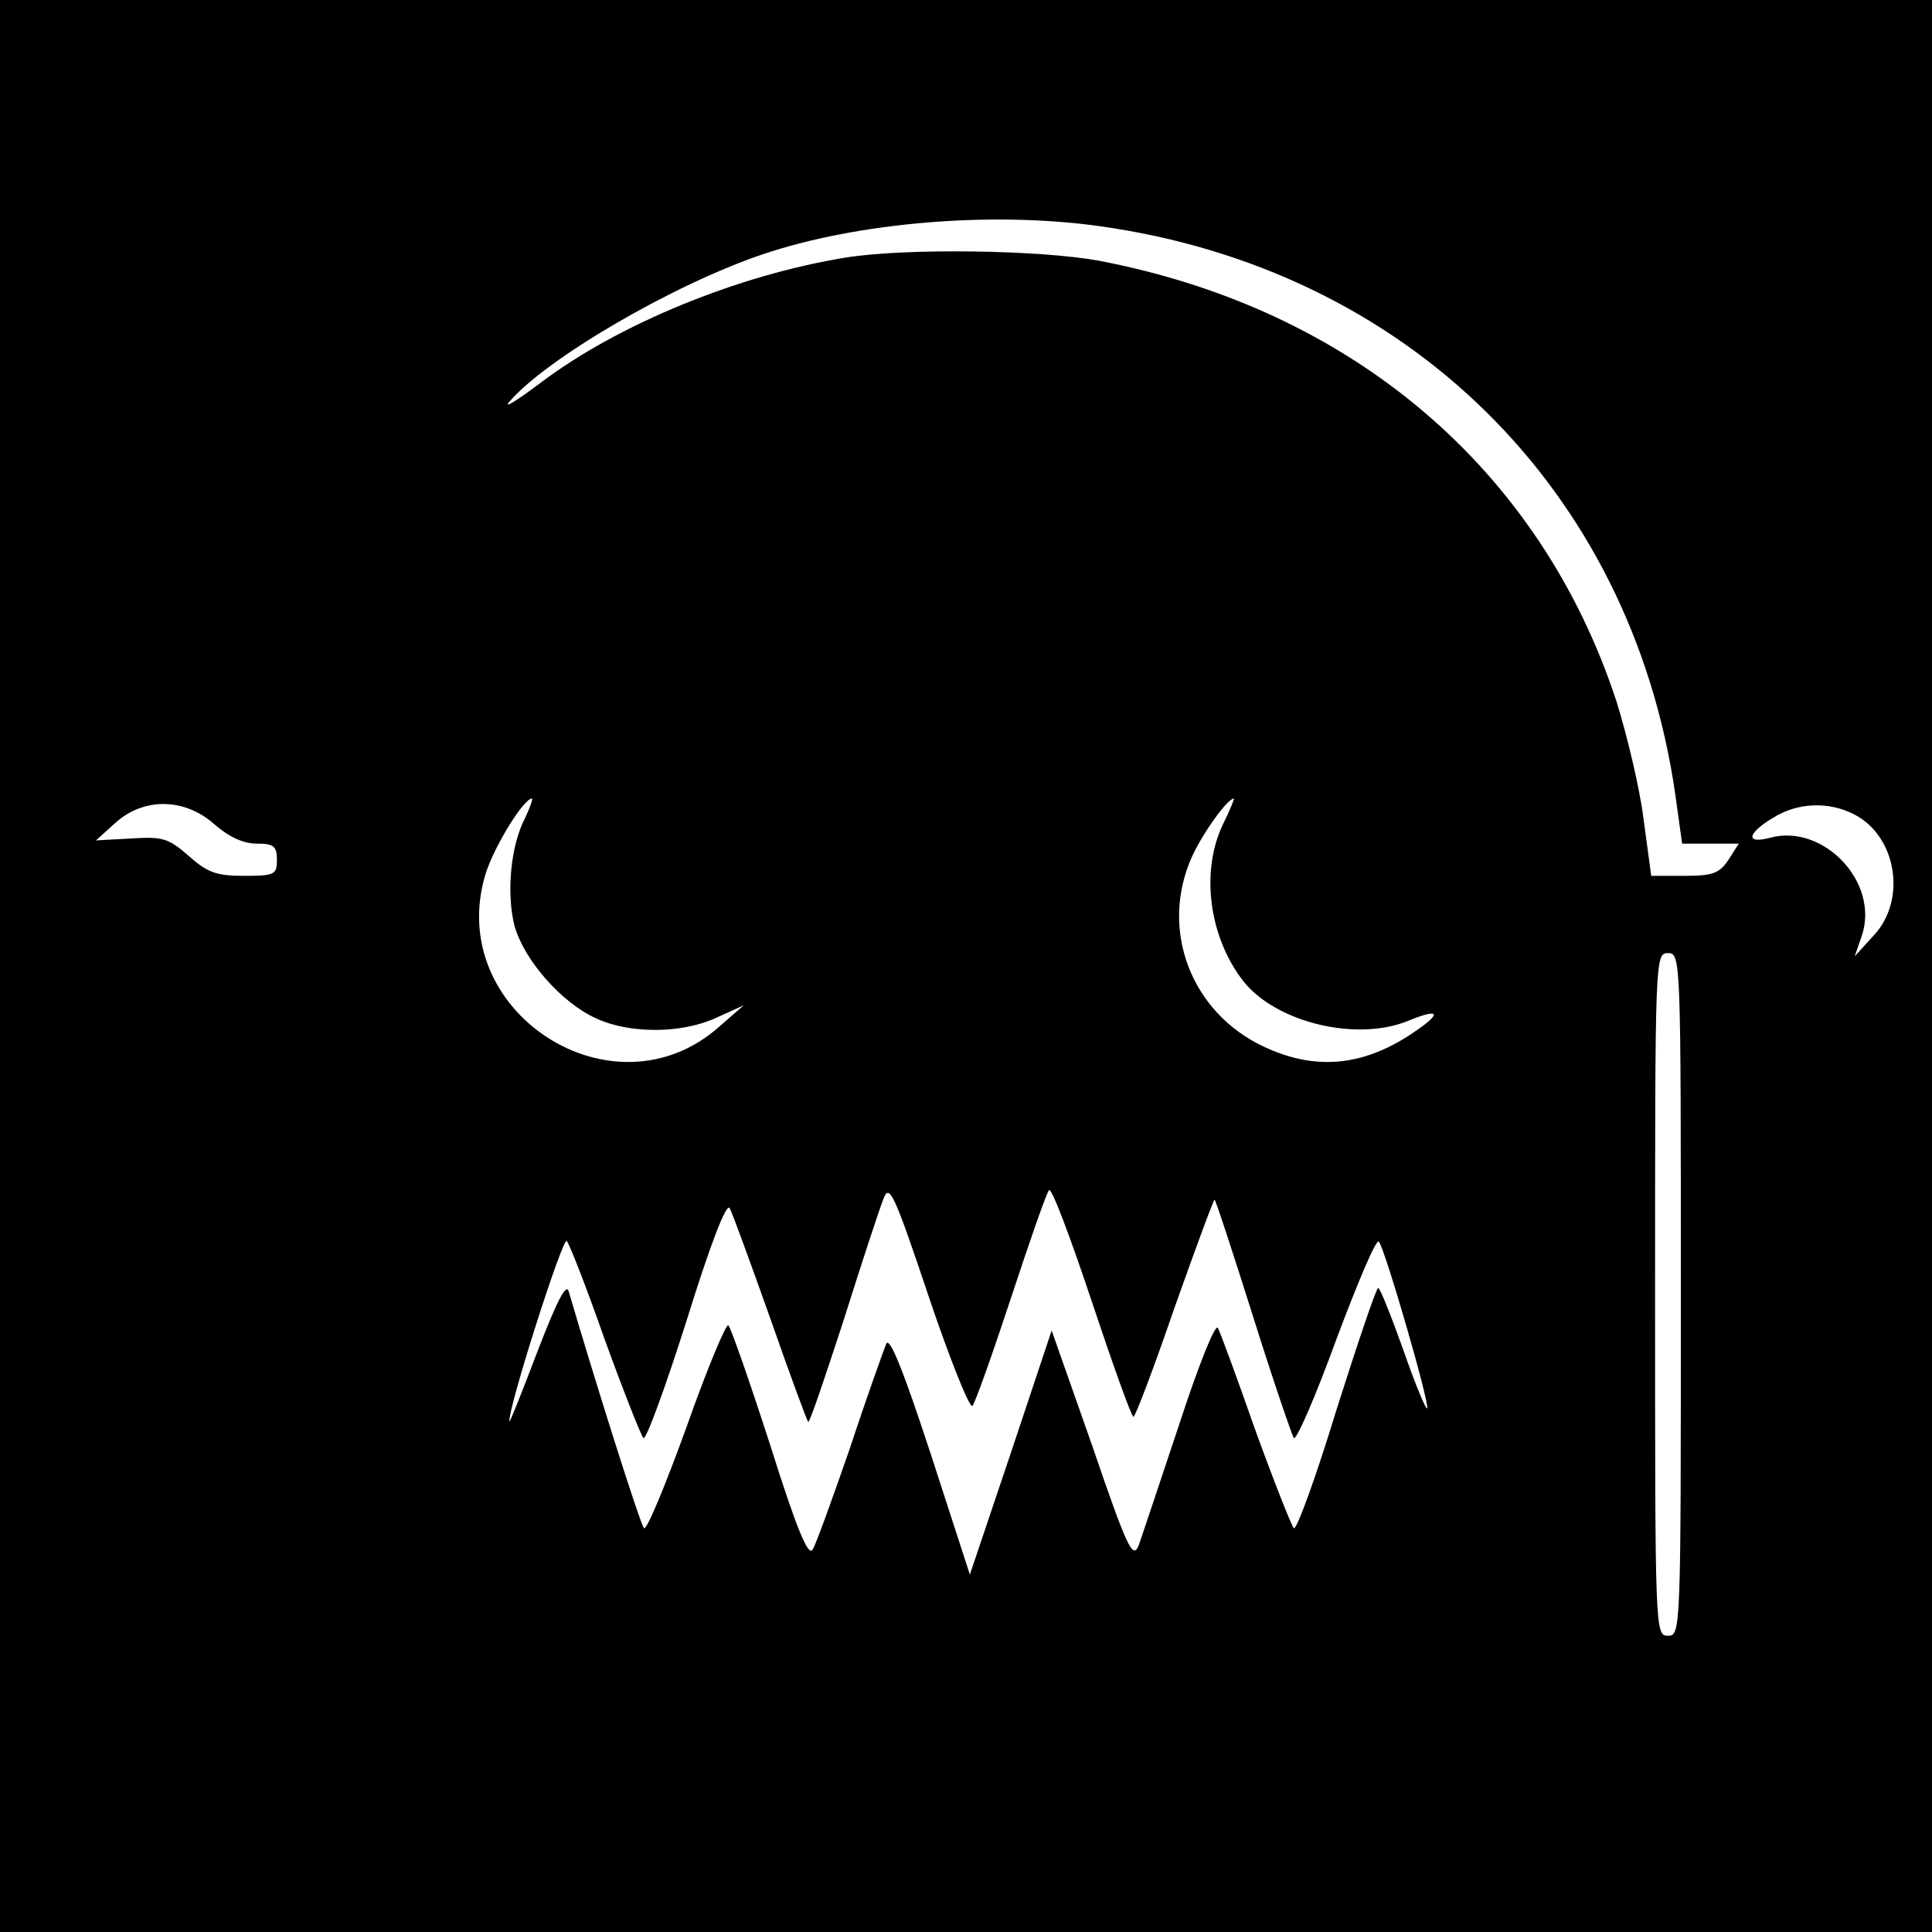 <?xml version="1.0" standalone="no"?>
<!DOCTYPE svg PUBLIC "-//W3C//DTD SVG 20010904//EN"
 "http://www.w3.org/TR/2001/REC-SVG-20010904/DTD/svg10.dtd">
<svg version="1.0" xmlns="http://www.w3.org/2000/svg"
 width="300pt" height="300pt" viewBox="0 0 300 300"
 preserveAspectRatio="xMidYMid meet">
<g transform="translate(0,300) scale(0.1,-0.1)"
fill="#000000" stroke="none">
<path d="M0 1500 l0 -1500 1500 0 1500 0 0 1500 0 1500 -1500 0 -1500 0 0
-1500z m1706 1149 c478 -66 826 -408 895 -880 l11 -79 44 0 44 0 -16 -25 c-14
-21 -24 -25 -68 -25 l-52 0 -12 89 c-6 48 -26 131 -42 182 -118 360 -410 609
-803 684 -91 17 -302 20 -394 5 -167 -27 -354 -104 -473 -194 -36 -27 -58 -41
-50 -31 56 67 255 183 394 230 148 50 356 67 522 44z m-891 -920 c-22 -42 -29
-116 -16 -167 15 -53 73 -119 126 -143 53 -25 135 -24 188 1 l42 19 -38 -33
c-165 -147 -428 24 -363 237 13 42 59 117 72 117 2 0 -3 -14 -11 -31z m1084
-9 c-35 -73 -22 -175 32 -244 51 -64 176 -94 256 -61 46 19 53 13 14 -14 -79
-56 -155 -65 -237 -27 -115 53 -164 183 -113 296 17 37 55 90 65 90 1 0 -6
-18 -17 -40z m-1566 0 c23 -20 45 -30 66 -30 26 0 31 -4 31 -25 0 -23 -3 -25
-51 -25 -43 0 -57 5 -86 31 -32 28 -41 30 -90 27 l-54 -3 31 28 c44 39 107 38
153 -3z m2547 15 c65 -34 81 -132 30 -187 l-30 -33 11 32 c28 83 -60 175 -143
152 -38 -10 -35 7 5 31 38 24 87 26 127 5z m-270 -745 c0 -523 0 -530 -20
-530 -20 0 -20 7 -20 530 0 523 0 530 20 530 20 0 20 -7 20 -530z m-1100 -173
c4 4 31 80 60 168 29 88 55 163 59 167 4 4 33 -73 66 -172 33 -99 62 -180 65
-180 3 0 32 77 64 170 33 93 61 169 62 167 2 -1 29 -84 60 -182 31 -99 60
-183 63 -188 4 -4 34 65 66 153 33 88 62 157 66 152 9 -9 80 -254 75 -259 -2
-2 -19 39 -37 91 -19 53 -36 96 -39 96 -3 0 -32 -86 -65 -190 -32 -105 -62
-187 -66 -183 -4 5 -31 73 -60 153 -28 80 -54 151 -58 158 -4 7 -30 -58 -60
-150 -30 -90 -58 -174 -63 -188 -9 -22 -18 -3 -72 155 l-63 179 -63 -189 -64
-190 -61 188 c-43 131 -64 183 -69 170 -4 -10 -30 -82 -56 -161 -27 -78 -53
-150 -58 -158 -7 -12 -25 32 -66 162 -32 99 -61 182 -65 186 -3 4 -33 -67 -65
-158 -33 -91 -62 -161 -66 -157 -6 6 -79 238 -117 368 -4 13 -19 -17 -49 -95
-24 -63 -43 -111 -43 -107 -2 21 83 287 89 280 4 -4 31 -73 59 -153 29 -80 56
-148 60 -153 4 -4 34 78 67 182 37 119 62 184 67 175 4 -7 32 -84 63 -171 30
-86 57 -159 59 -161 2 -2 26 69 55 158 28 89 56 174 62 189 9 23 16 9 70 -152
33 -98 64 -175 68 -170z"/>
</g>
</svg>

